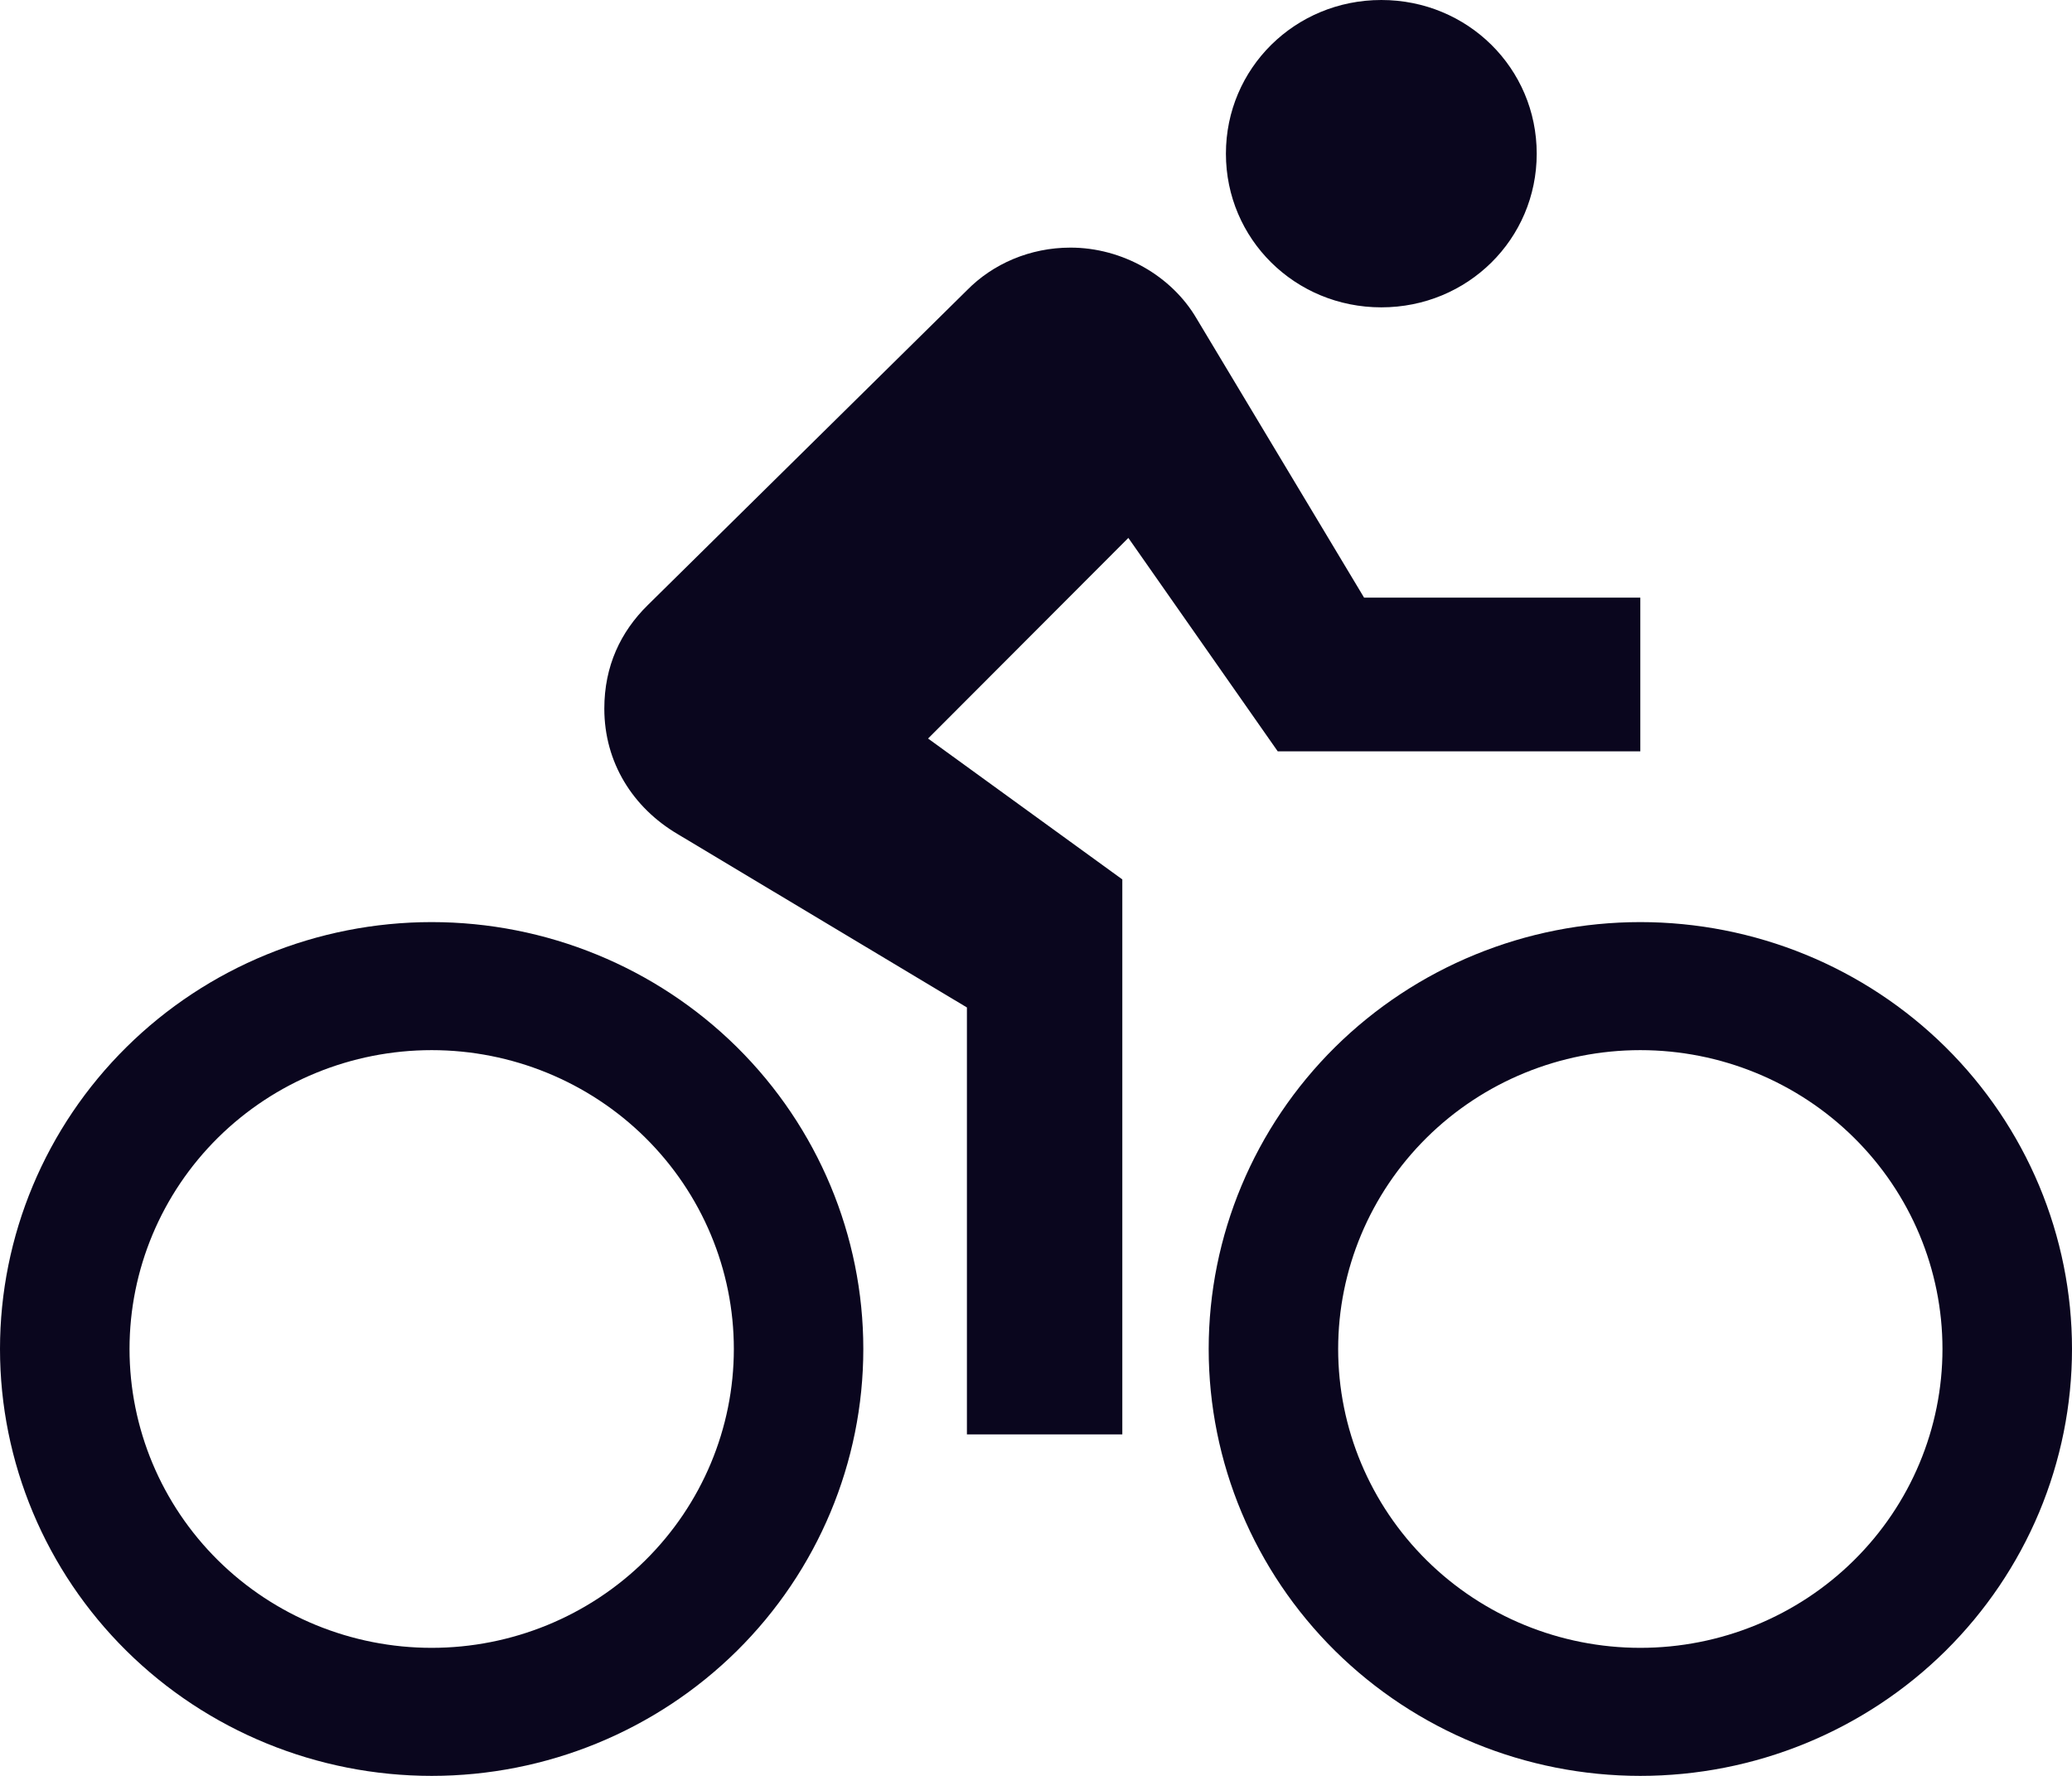 <svg width="35" height="30" viewBox="0 0 35 30" fill="none" xmlns="http://www.w3.org/2000/svg">
    <path d="M7.292 27.837C5.938 27.837 4.64 27.305 3.682 26.358C2.725 25.411 2.188 24.127 2.188 22.788C2.188 21.45 2.725 20.166 3.682 19.219C4.64 18.272 5.938 17.74 7.292 17.74C8.645 17.74 9.944 18.272 10.901 19.219C11.858 20.166 12.396 21.45 12.396 22.788C12.396 24.127 11.858 25.411 10.901 26.358C9.944 27.305 8.645 27.837 7.292 27.837ZM7.292 15.577C5.358 15.577 3.503 16.337 2.136 17.689C0.768 19.042 0 20.876 0 22.788C0 24.701 0.768 26.535 2.136 27.888C3.503 29.24 5.358 30 7.292 30C9.226 30 11.08 29.24 12.448 27.888C13.815 26.535 14.583 24.701 14.583 22.788C14.583 20.876 13.815 19.042 12.448 17.689C11.08 16.337 9.226 15.577 7.292 15.577ZM21.583 12.692H27.708V10.096H23.042L20.212 5.38C19.79 4.659 18.958 4.183 18.083 4.183C17.398 4.183 16.771 4.457 16.333 4.904L10.938 10.226C10.485 10.673 10.208 11.25 10.208 11.971C10.208 12.88 10.69 13.644 11.448 14.091L16.333 17.019V24.231H18.958V14.856L15.677 12.476L19.06 9.087M27.708 27.837C26.355 27.837 25.056 27.305 24.099 26.358C23.142 25.411 22.604 24.127 22.604 22.788C22.604 21.45 23.142 20.166 24.099 19.219C25.056 18.272 26.355 17.74 27.708 17.74C29.062 17.74 30.36 18.272 31.317 19.219C32.275 20.166 32.812 21.45 32.812 22.788C32.812 24.127 32.275 25.411 31.317 26.358C30.36 27.305 29.062 27.837 27.708 27.837ZM27.708 15.577C25.774 15.577 23.92 16.337 22.552 17.689C21.185 19.042 20.417 20.876 20.417 22.788C20.417 24.701 21.185 26.535 22.552 27.888C23.92 29.24 25.774 30 27.708 30C28.666 30 29.614 29.814 30.499 29.451C31.383 29.089 32.187 28.558 32.864 27.888C33.541 27.218 34.078 26.423 34.445 25.548C34.811 24.673 35 23.735 35 22.788C35 21.841 34.811 20.904 34.445 20.029C34.078 19.154 33.541 18.359 32.864 17.689C32.187 17.02 31.383 16.488 30.499 16.126C29.614 15.764 28.666 15.577 27.708 15.577ZM23.333 5.192C24.792 5.192 25.958 4.038 25.958 2.596C25.958 1.154 24.792 1.52588e-05 23.333 1.52588e-05C21.875 1.52588e-05 20.708 1.154 20.708 2.596C20.708 4.038 21.875 5.192 23.333 5.192Z"
          fill="#0A061E"/>
</svg>
